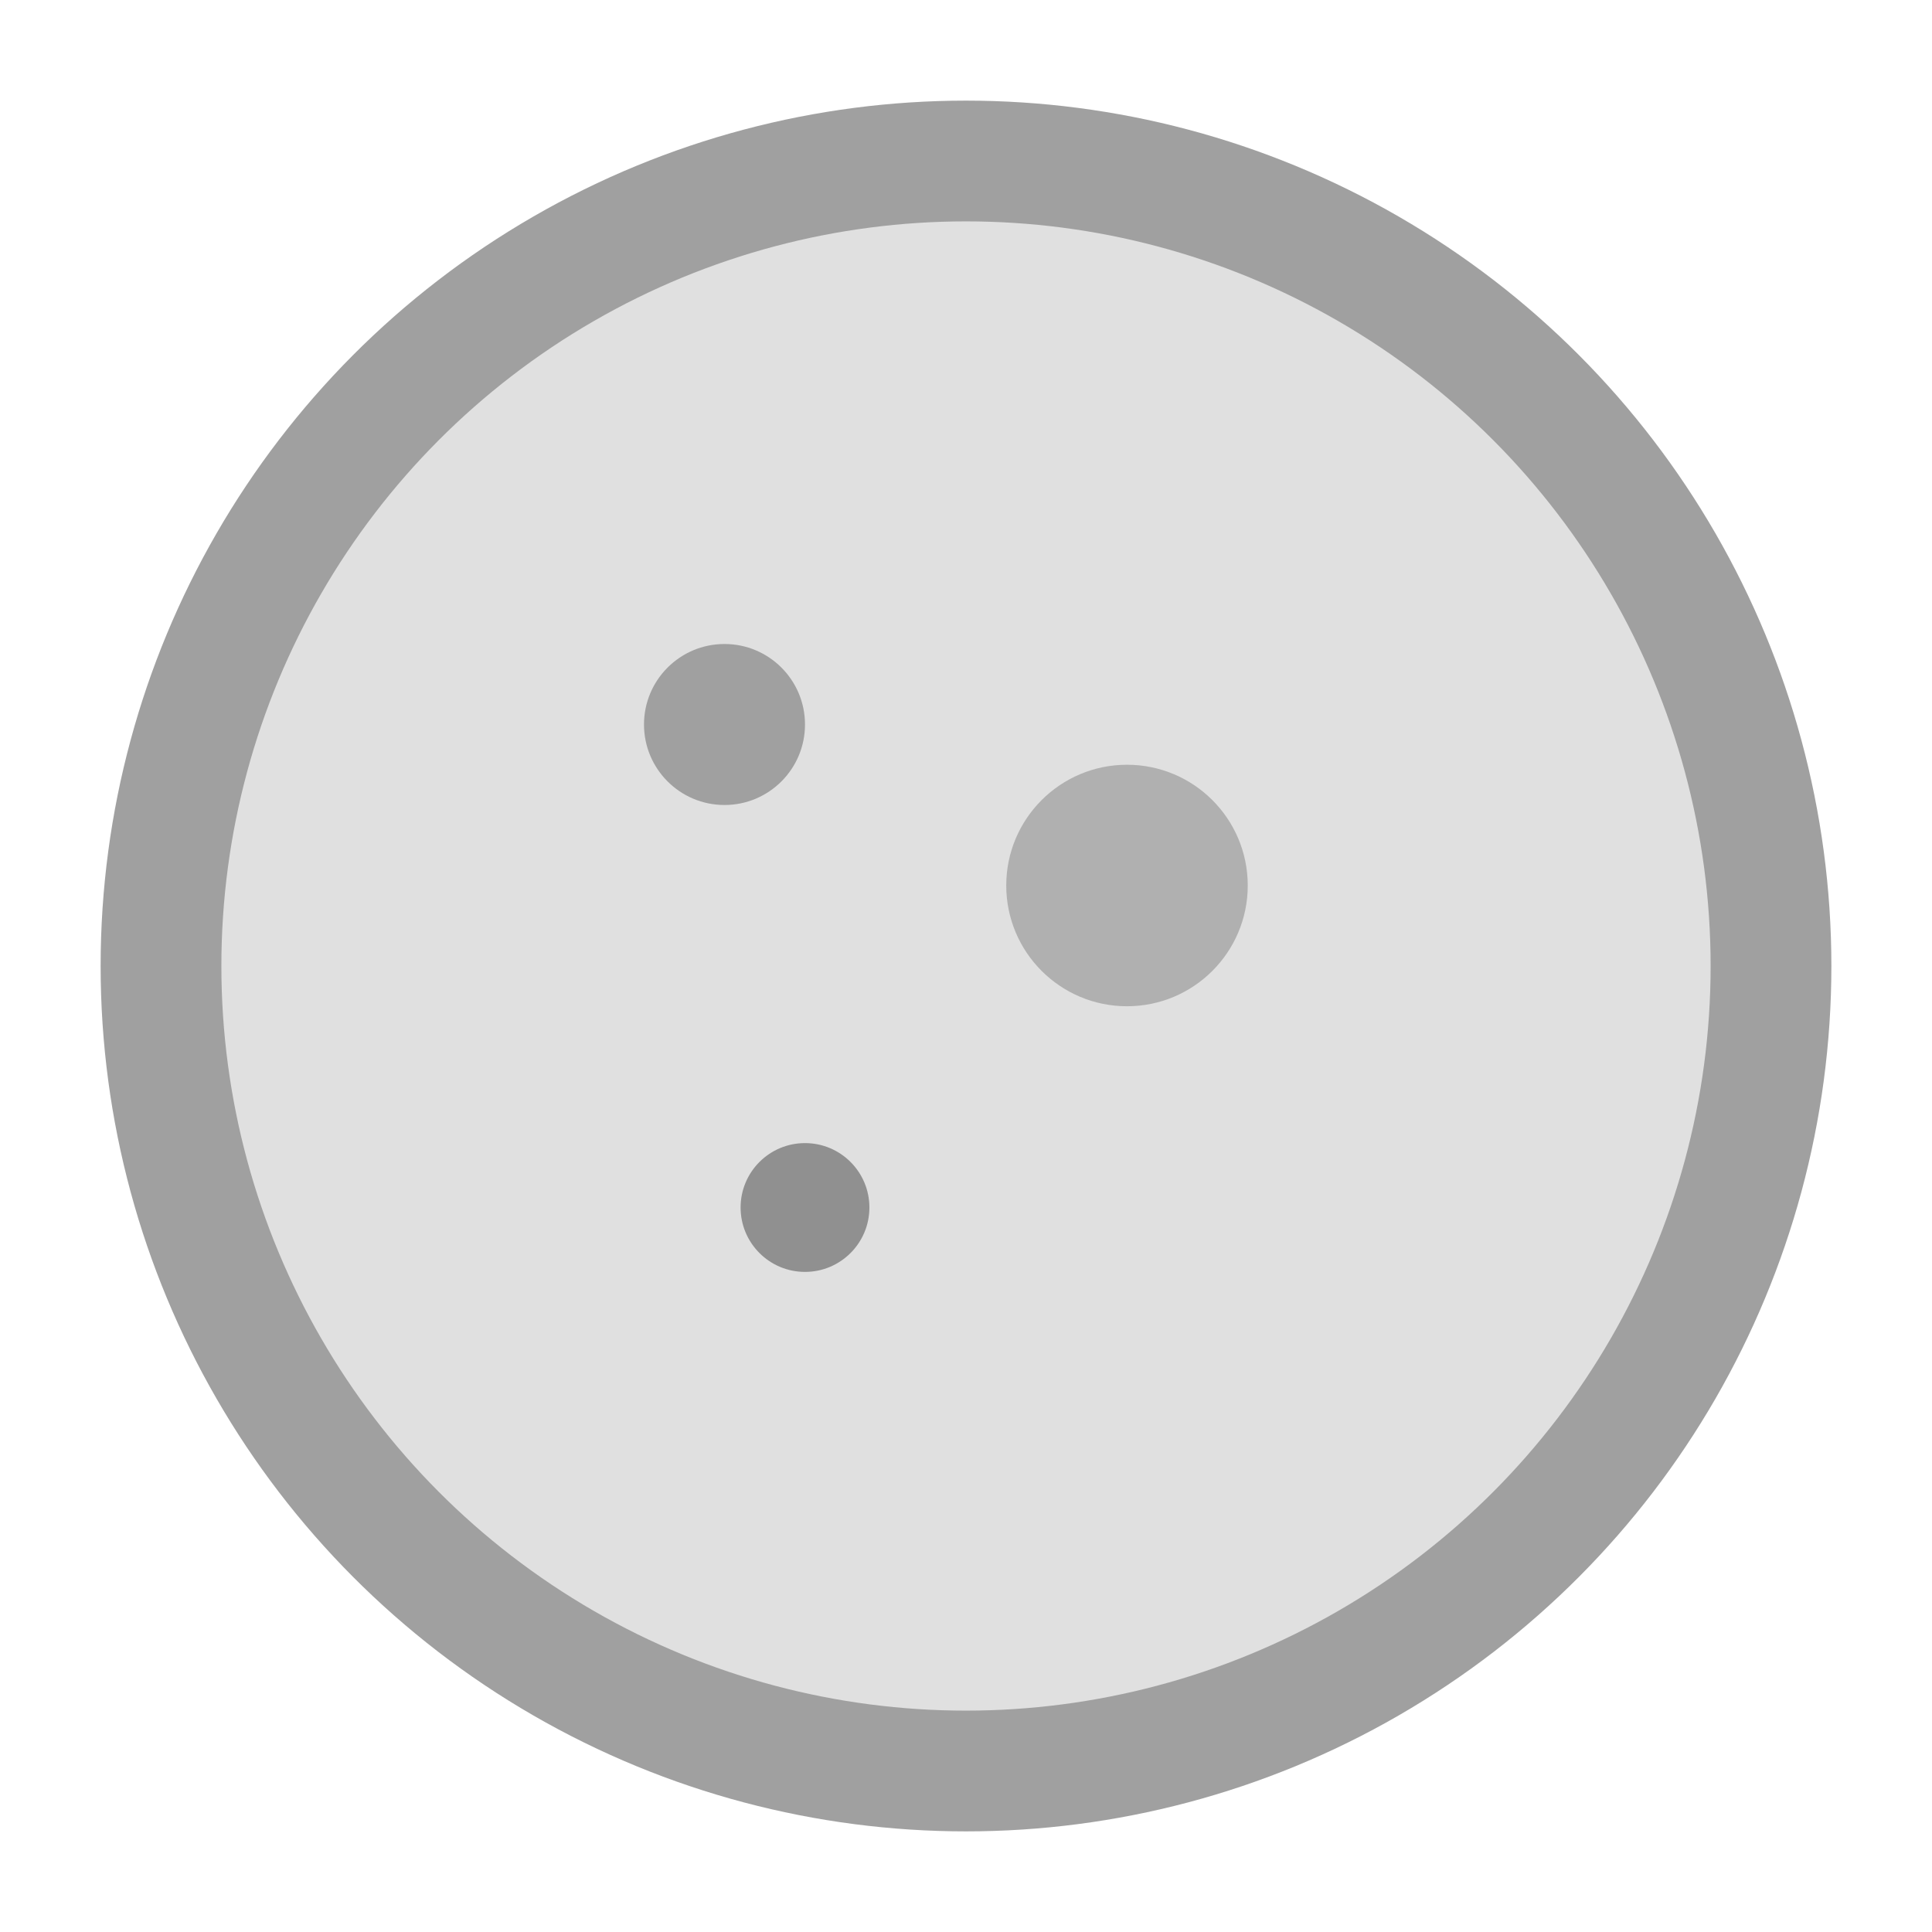 <svg width="100" height="100" viewBox="0 0 24 24" fill="none" xmlns="http://www.w3.org/2000/svg">
  <style>
    @keyframes glow {
      0% { fill: #E0E0E0; }
      50% { fill: #C0C0C0; }
      100% { fill: #E0E0E0; }
    }
    .moon { animation: glow 2s infinite alternate; }
  </style>

  <!-- Full Moon -->
  <circle class="moon" cx="12" cy="12" r="10" fill="#E0E0E0" stroke="#A0A0A0" stroke-width="1.5"/>

  <!-- Craters -->
  <circle cx="9" cy="9" r="1" fill="#A0A0A0"/>
  <circle cx="14" cy="11" r="1.5" fill="#B0B0B0"/>
  <circle cx="10" cy="15" r="0.8" fill="#909090"/>
</svg>
